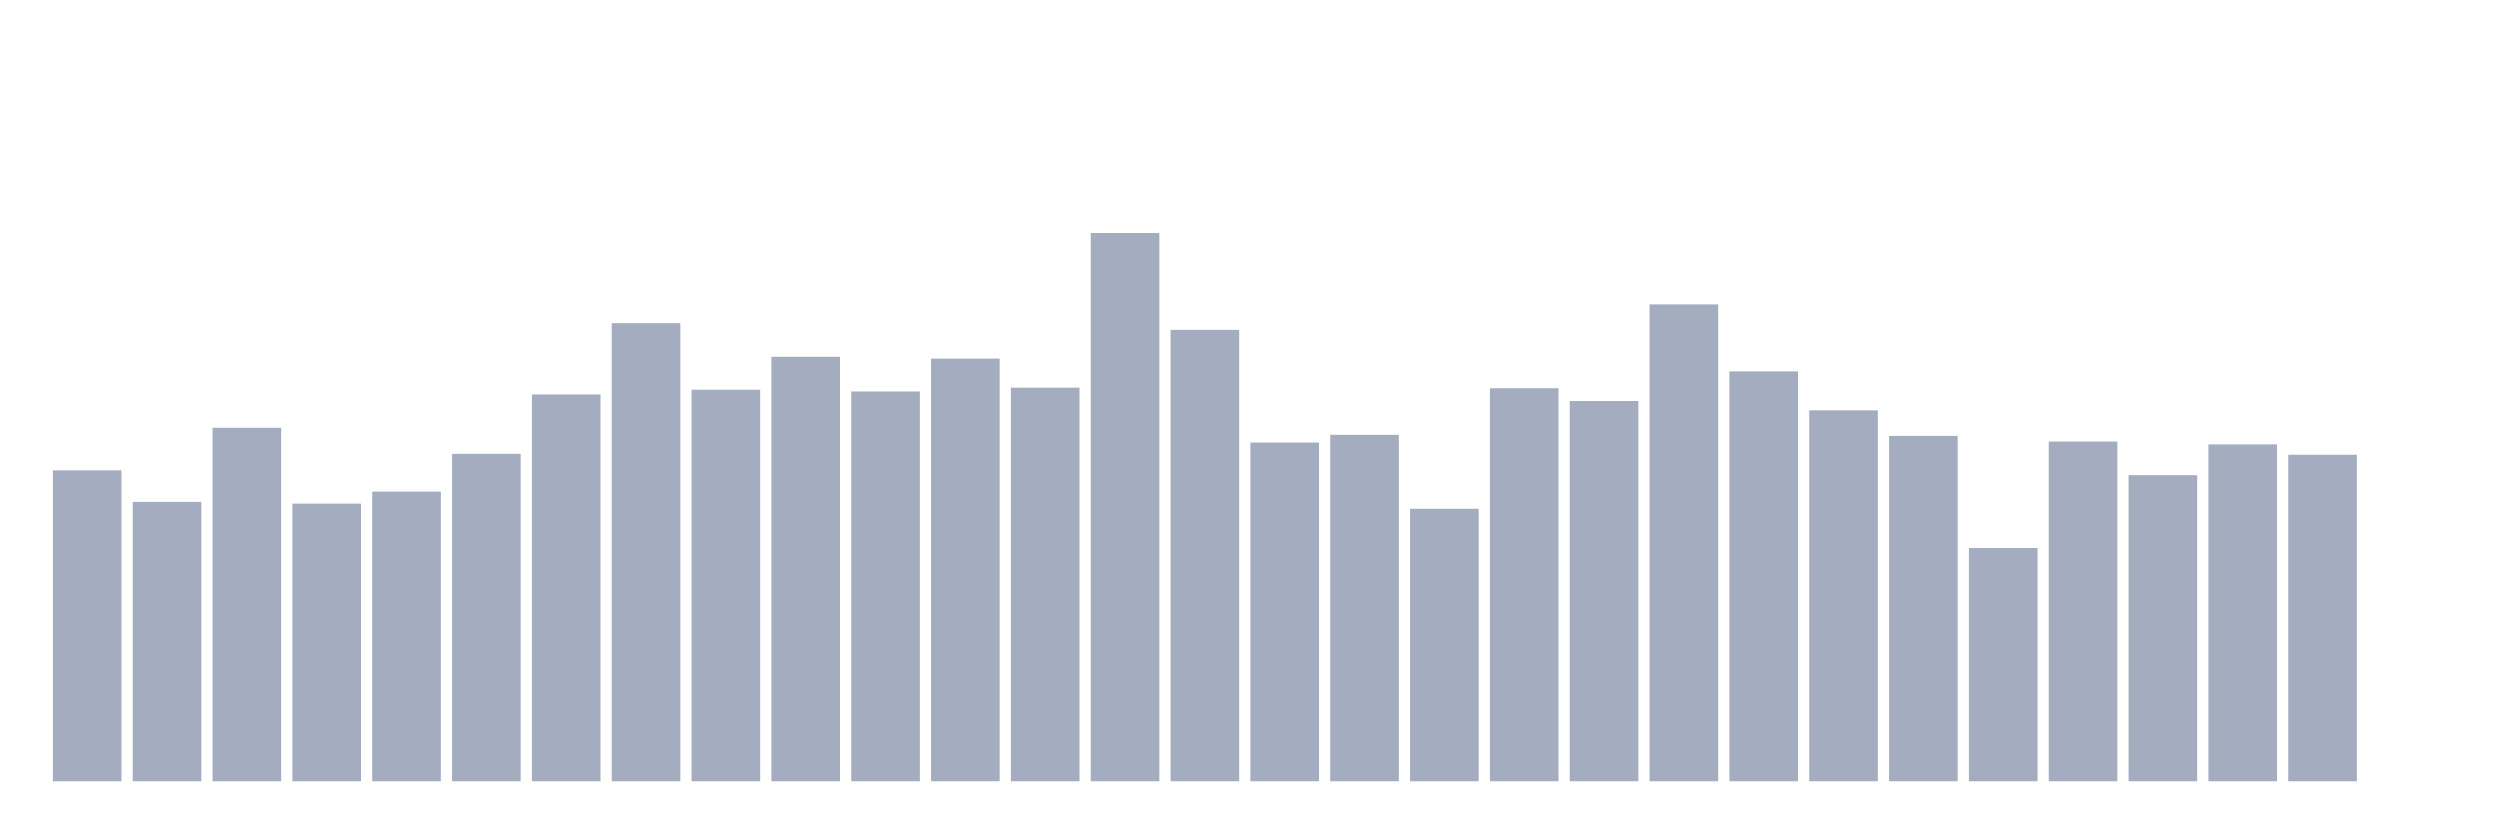 <svg xmlns="http://www.w3.org/2000/svg" viewBox="0 0 480 160"><g transform="translate(10,10)"><rect class="bar" x="0.153" width="13.175" y="80.307" height="59.693" fill="rgb(164,173,192)"></rect><rect class="bar" x="15.482" width="13.175" y="86.364" height="53.636" fill="rgb(164,173,192)"></rect><rect class="bar" x="30.81" width="13.175" y="72.13" height="67.87" fill="rgb(164,173,192)"></rect><rect class="bar" x="46.138" width="13.175" y="86.699" height="53.301" fill="rgb(164,173,192)"></rect><rect class="bar" x="61.466" width="13.175" y="84.388" height="55.612" fill="rgb(164,173,192)"></rect><rect class="bar" x="76.794" width="13.175" y="77.135" height="62.865" fill="rgb(164,173,192)"></rect><rect class="bar" x="92.123" width="13.175" y="65.739" height="74.261" fill="rgb(164,173,192)"></rect><rect class="bar" x="107.451" width="13.175" y="52.047" height="87.953" fill="rgb(164,173,192)"></rect><rect class="bar" x="122.779" width="13.175" y="64.83" height="75.17" fill="rgb(164,173,192)"></rect><rect class="bar" x="138.107" width="13.175" y="58.502" height="81.498" fill="rgb(164,173,192)"></rect><rect class="bar" x="153.436" width="13.175" y="65.165" height="74.835" fill="rgb(164,173,192)"></rect><rect class="bar" x="168.764" width="13.175" y="58.853" height="81.147" fill="rgb(164,173,192)"></rect><rect class="bar" x="184.092" width="13.175" y="64.432" height="75.568" fill="rgb(164,173,192)"></rect><rect class="bar" x="199.42" width="13.175" y="34.737" height="105.263" fill="rgb(164,173,192)"></rect><rect class="bar" x="214.748" width="13.175" y="53.338" height="86.662" fill="rgb(164,173,192)"></rect><rect class="bar" x="230.077" width="13.175" y="74.968" height="65.032" fill="rgb(164,173,192)"></rect><rect class="bar" x="245.405" width="13.175" y="73.485" height="66.515" fill="rgb(164,173,192)"></rect><rect class="bar" x="260.733" width="13.175" y="87.687" height="52.313" fill="rgb(164,173,192)"></rect><rect class="bar" x="276.061" width="13.175" y="64.543" height="75.457" fill="rgb(164,173,192)"></rect><rect class="bar" x="291.39" width="13.175" y="66.998" height="73.002" fill="rgb(164,173,192)"></rect><rect class="bar" x="306.718" width="13.175" y="48.445" height="91.555" fill="rgb(164,173,192)"></rect><rect class="bar" x="322.046" width="13.175" y="61.308" height="78.692" fill="rgb(164,173,192)"></rect><rect class="bar" x="337.374" width="13.175" y="68.783" height="71.217" fill="rgb(164,173,192)"></rect><rect class="bar" x="352.702" width="13.175" y="73.692" height="66.308" fill="rgb(164,173,192)"></rect><rect class="bar" x="368.031" width="13.175" y="95.211" height="44.789" fill="rgb(164,173,192)"></rect><rect class="bar" x="383.359" width="13.175" y="74.776" height="65.224" fill="rgb(164,173,192)"></rect><rect class="bar" x="398.687" width="13.175" y="81.232" height="58.768" fill="rgb(164,173,192)"></rect><rect class="bar" x="414.015" width="13.175" y="75.318" height="64.682" fill="rgb(164,173,192)"></rect><rect class="bar" x="429.344" width="13.175" y="77.311" height="62.689" fill="rgb(164,173,192)"></rect><rect class="bar" x="444.672" width="13.175" y="140" height="0" fill="rgb(164,173,192)"></rect></g></svg>